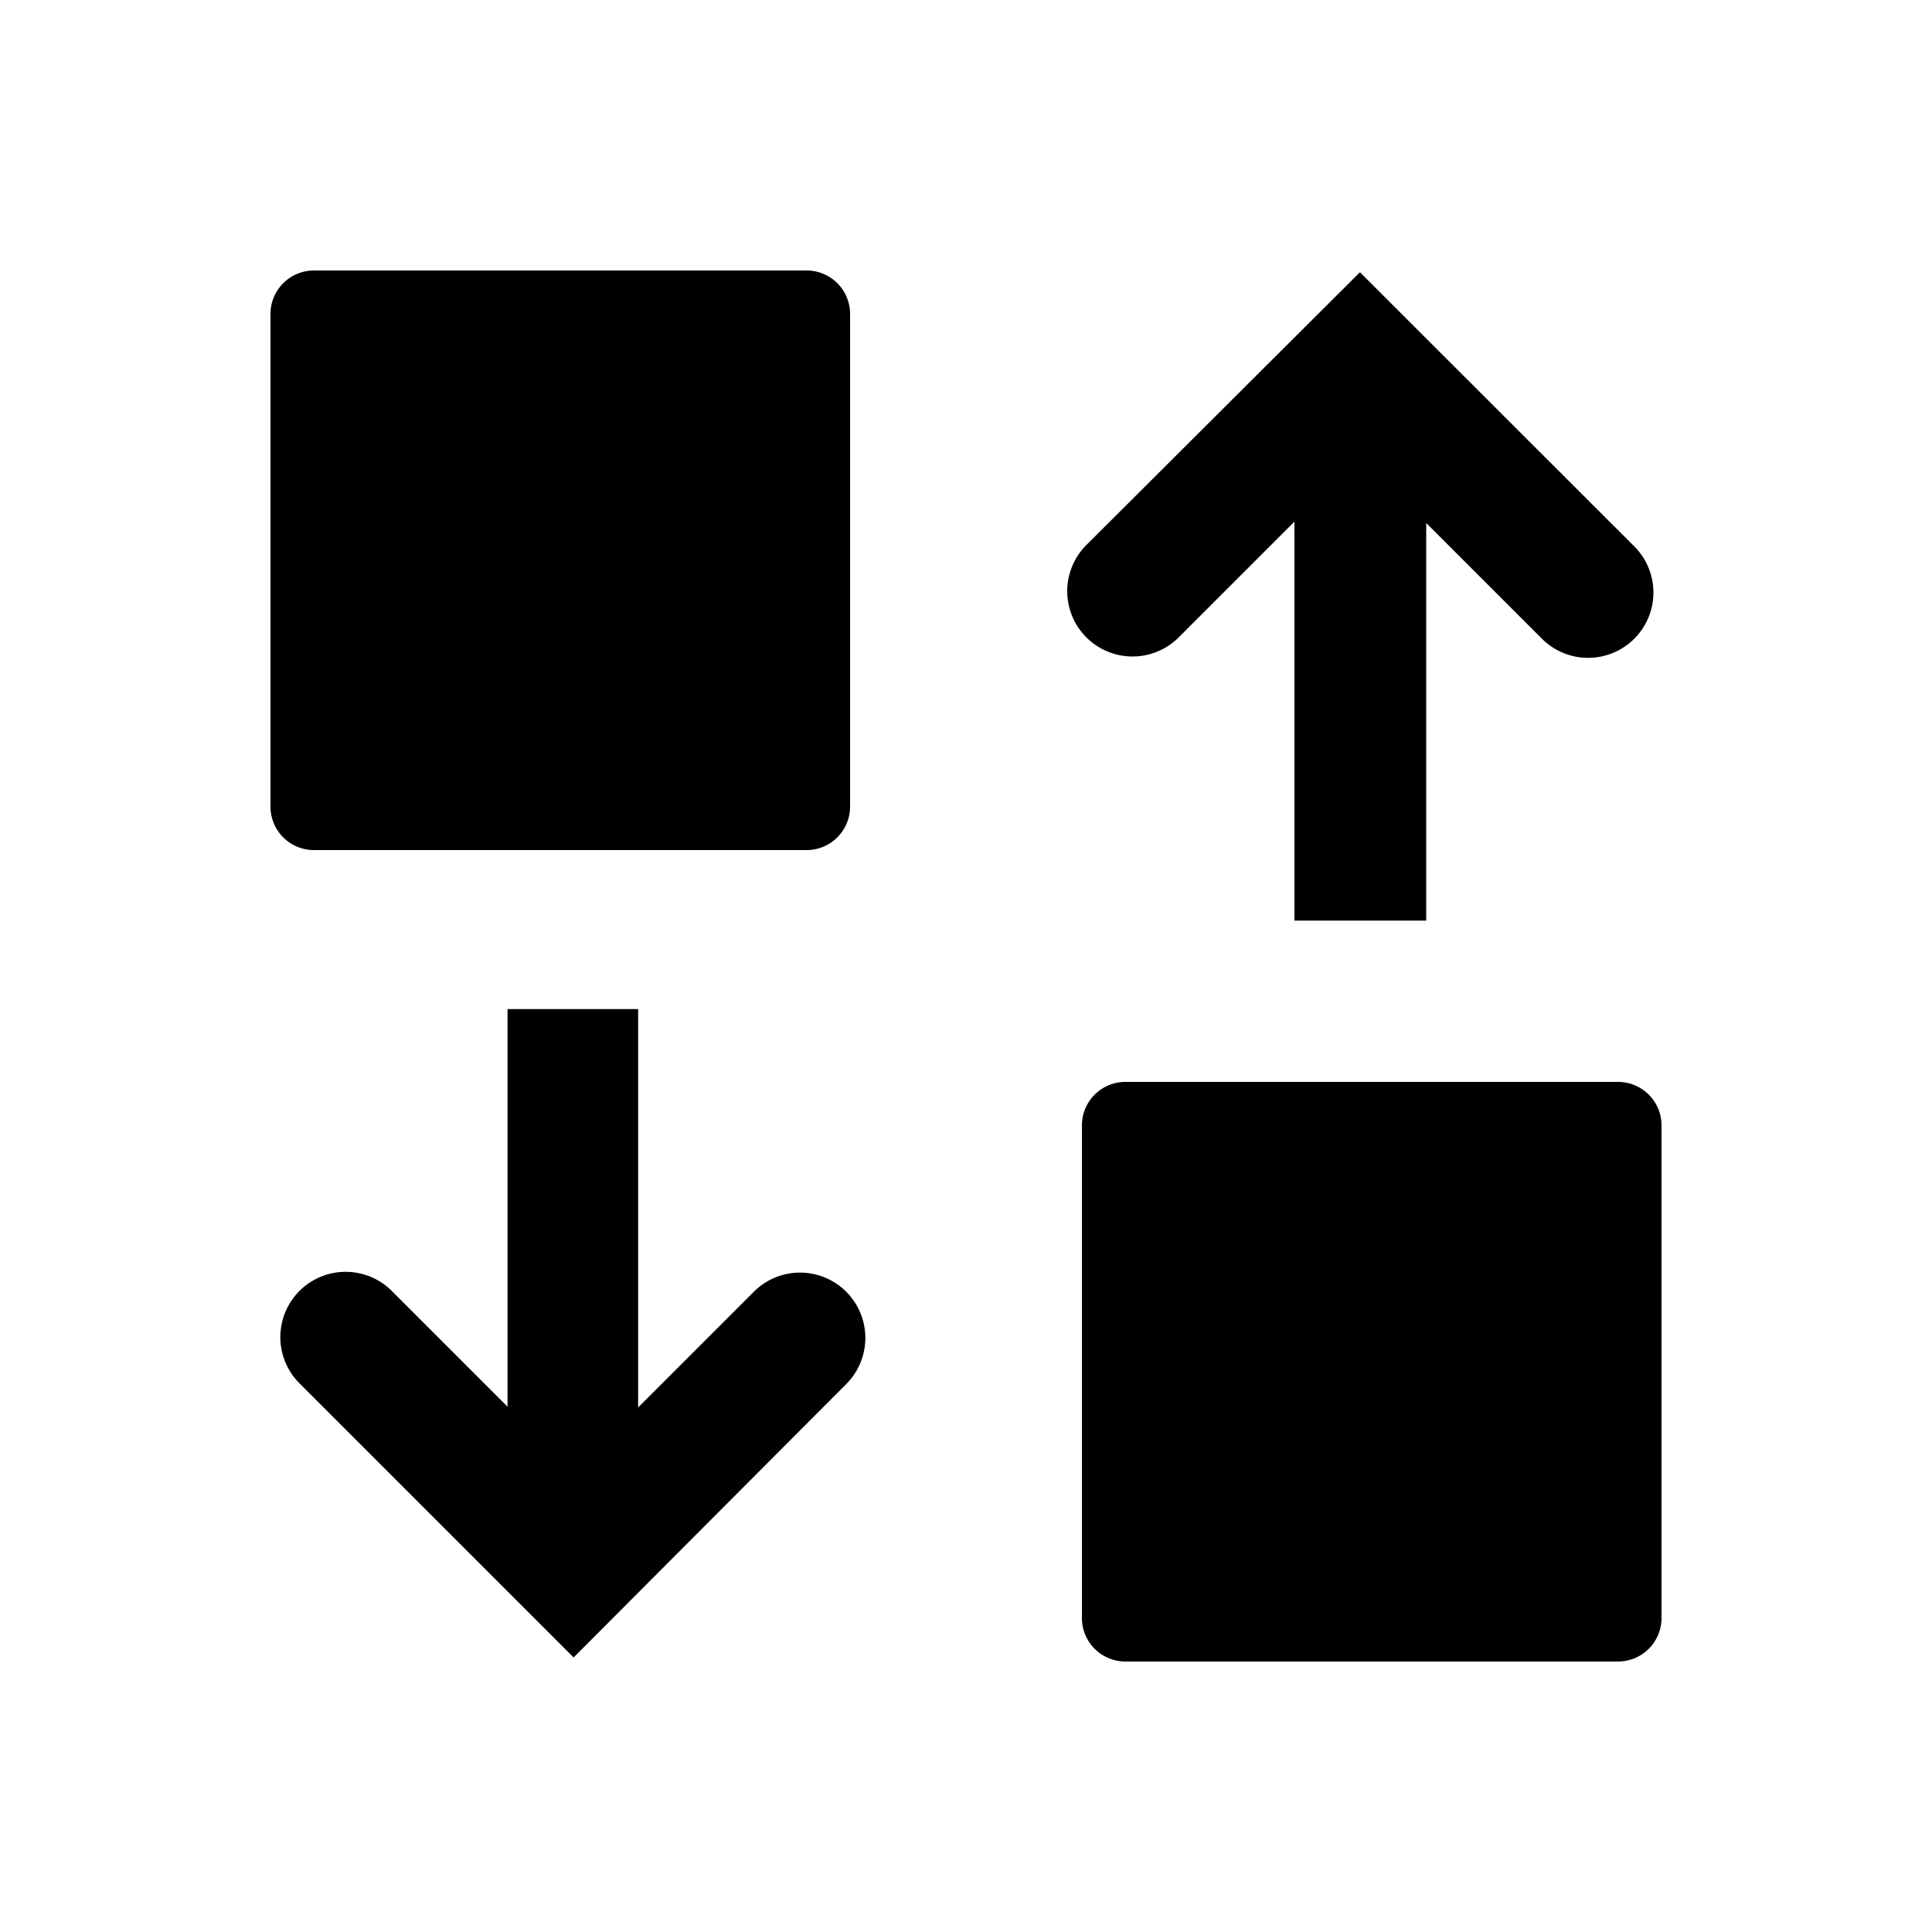 <svg id="Fill" xmlns="http://www.w3.org/2000/svg" viewBox="0 0 100 100"><defs><style>.cls-1{fill-rule:evenodd;}</style></defs><path class="cls-1" d="M41.74,14A2.25,2.25,0,0,1,44,16.25V41.76A2.25,2.25,0,0,1,41.74,44H16.25A2.25,2.25,0,0,1,14,41.76V16.25A2.25,2.25,0,0,1,16.25,14Z"/><path class="cls-1" d="M58.26,86A2.25,2.25,0,0,1,56,83.75V58.24A2.25,2.25,0,0,1,58.26,56H83.75A2.25,2.25,0,0,1,86,58.24V83.75A2.25,2.25,0,0,1,83.75,86Z"/><path d="M70.39,14.09,84.6,28.29a3.38,3.38,0,0,1-4.78,4.78l-6-6V47.65H67V27l-6,6a3.38,3.38,0,0,1-4.78-4.78Z"/><path d="M29.69,85.79l-14.2-14.2a3.38,3.38,0,0,1,4.78-4.78l6,6V52.23h6.76V72.85l6-6a3.38,3.38,0,0,1,4.78,4.78Z"/></svg>